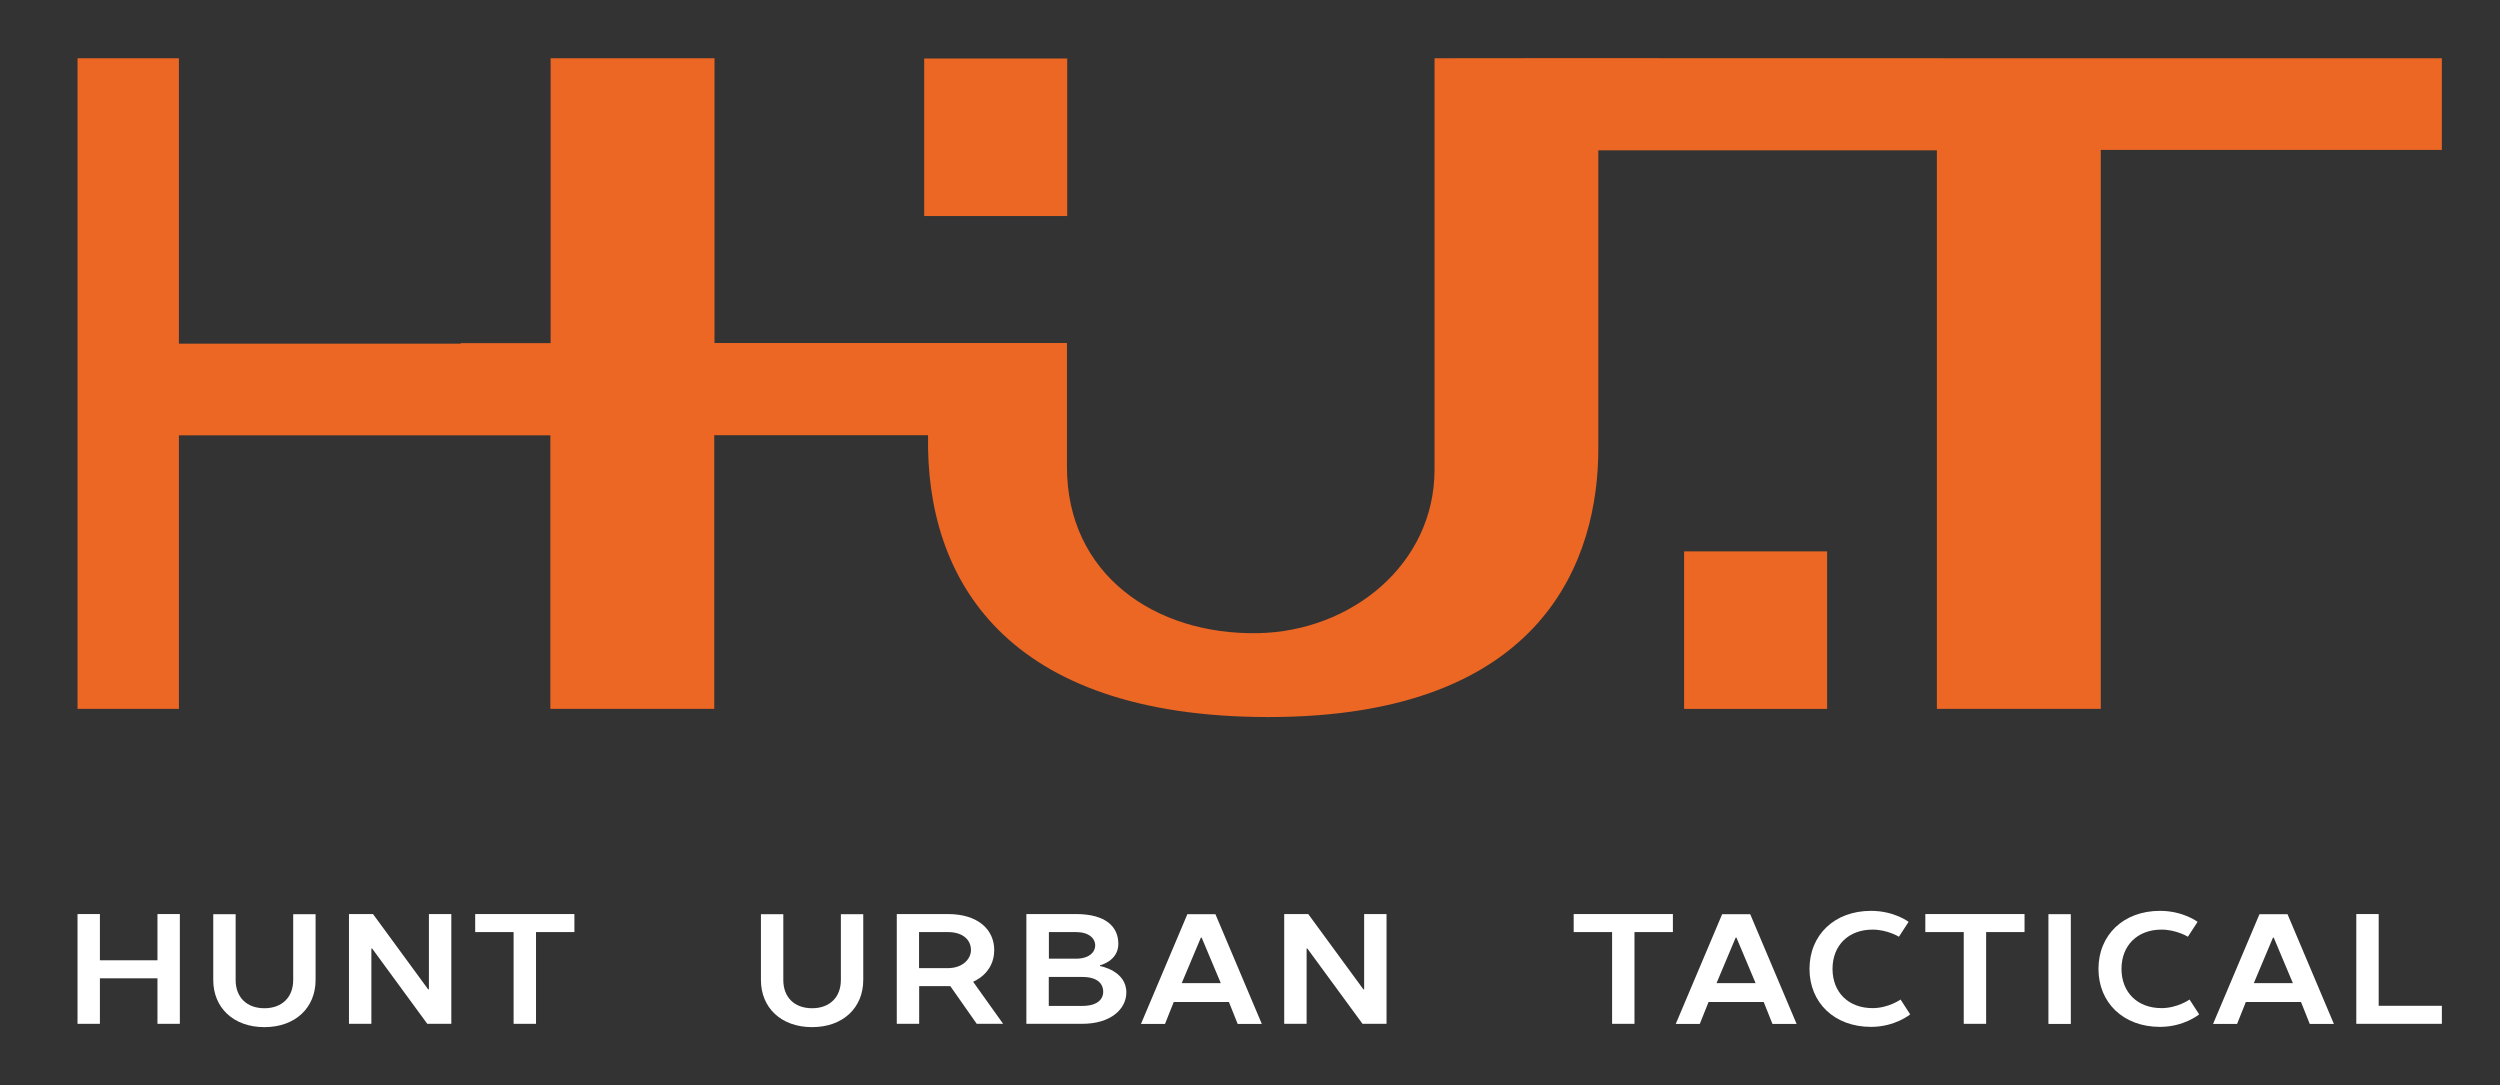 <svg width="129" height="56" viewBox="0 0 129 56" fill="none" xmlns="http://www.w3.org/2000/svg">
<rect x="0" y="0" width="129" height="56" fill="#333333" stroke="none"/>
<path d="M55.068 3.019H47.688V11.147H55.068V3.019Z" fill="#EC6624"/>
<path d="M94.279 28.451H86.899V36.579H94.279V28.451Z" fill="#EC6624"/>
<path d="M104.737 3.006L79.964 3L74.022 3.006V24.232C74.022 29.125 69.719 32.58 64.919 32.671C59.584 32.774 55.055 29.624 55.055 24.096V17.699H36.869V3.006H28.412V17.706H23.773V17.732H9.232V3.006H4V36.579H9.232V22.463H28.399V36.579H36.856V22.456H47.888C47.746 29.916 51.914 36.98 65.41 37C79.809 37.019 82.473 28.685 82.473 23.169V7.757H99.943V36.579H108.401V7.738H126V3.006H104.73H104.737Z" fill="#EC6624"/>
<path class="letter" d="M9.28 47.165V52.829H8.125V50.481H5.155V52.829H4V47.165H5.155V49.551H8.125V47.165H9.28Z" fill="white"/>
<path class="letter" d="M11.004 50.57V47.171H12.159V50.57C12.159 51.462 12.734 52.025 13.644 52.025C14.554 52.025 15.129 51.456 15.129 50.57V47.171H16.284V50.57C16.284 51.987 15.251 53 13.644 53C12.037 53 11.004 51.987 11.004 50.57Z" fill="white"/>
<path class="letter" d="M22.132 51.051V47.165H23.288V52.829H22.048L19.202 48.943H19.163V52.829H18.007V47.165H19.247L22.093 51.051H22.132Z" fill="white"/>
<path class="letter" d="M29.639 47.165V48.095H27.658V52.829H26.502V48.095H24.52V47.165H29.639Z" fill="white"/>
<path class="letter" d="M39.264 50.57V47.171H40.419V50.57C40.419 51.462 40.994 52.025 41.904 52.025C42.814 52.025 43.389 51.456 43.389 50.57V47.171H44.544V50.57C44.544 51.987 43.511 53 41.904 53C40.297 53 39.264 51.987 39.264 50.57Z" fill="white"/>
<path class="letter" d="M48.908 47.165C50.476 47.165 51.302 47.975 51.302 49.025C51.302 50.24 50.231 50.646 50.231 50.646V50.684L51.761 52.829H50.399L49.037 50.886H47.429V52.829H46.274V47.165H48.914H48.908ZM48.908 48.095H47.423V49.956H48.908C49.689 49.956 50.102 49.468 50.102 49.025C50.102 48.5 49.689 48.095 48.908 48.095Z" fill="white"/>
<path class="letter" d="M52.961 47.165H55.518C57.047 47.165 57.706 47.81 57.706 48.703C57.706 49.595 56.757 49.81 56.757 49.81V49.848C56.757 49.848 58.119 50.076 58.119 51.209C58.119 52.057 57.331 52.829 55.84 52.829H52.961V47.165ZM56.512 48.785C56.512 48.418 56.182 48.095 55.524 48.095H54.123V49.468H55.524C56.182 49.468 56.512 49.146 56.512 48.779V48.785ZM54.117 50.405V51.905H55.853C56.596 51.905 56.925 51.582 56.925 51.177C56.925 50.734 56.596 50.411 55.853 50.411H54.117V50.405Z" fill="white"/>
<path class="letter" d="M63.864 52.835L63.412 51.703H60.565L60.114 52.835H58.874L61.269 47.171H62.715L65.11 52.835H63.864ZM60.972 50.728H62.992L62.005 48.38H61.966L60.978 50.728H60.972Z" fill="white"/>
<path class="letter" d="M70.39 51.051V47.165H71.545V52.829H70.306L67.459 48.943H67.421V52.829H66.265V47.165H67.505L70.351 51.051H70.39Z" fill="white"/>
<path class="letter" d="M86.321 47.165V48.095H84.339V52.829H83.184V48.095H81.202V47.165H86.321Z" fill="white"/>
<path class="letter" d="M91.459 52.835L91.007 51.703H88.161L87.709 52.835H86.469L88.864 47.171H90.31L92.705 52.835H91.459ZM88.567 50.728H90.588L89.6 48.38H89.561L88.574 50.728H88.567Z" fill="white"/>
<path class="letter" d="M98.482 47.57L97.985 48.335C97.985 48.335 97.391 47.968 96.623 47.968C95.384 47.968 94.558 48.779 94.558 49.994C94.558 51.209 95.384 52.019 96.623 52.019C97.449 52.019 98.069 51.576 98.069 51.576L98.566 52.342C98.566 52.342 97.785 52.987 96.546 52.987C94.648 52.987 93.37 51.734 93.37 49.994C93.37 48.253 94.648 47 96.546 47C97.746 47 98.489 47.57 98.489 47.57H98.482Z" fill="white"/>
<path class="letter" d="M104.466 47.165V48.095H102.484V52.829H101.329V48.095H99.347V47.165H104.466Z" fill="white"/>
<path class="letter" d="M106.854 52.835H105.699V47.171H106.854V52.835Z" fill="white"/>
<path class="letter" d="M113.393 47.57L112.896 48.335C112.896 48.335 112.302 47.968 111.534 47.968C110.295 47.968 109.469 48.779 109.469 49.994C109.469 51.209 110.295 52.019 111.534 52.019C112.361 52.019 112.98 51.576 112.98 51.576L113.477 52.342C113.477 52.342 112.696 52.987 111.457 52.987C109.559 52.987 108.281 51.734 108.281 49.994C108.281 48.253 109.559 47 111.457 47C112.657 47 113.4 47.57 113.4 47.57H113.393Z" fill="white"/>
<path class="letter" d="M119.183 52.835L118.732 51.703H115.885L115.433 52.835H114.194L116.589 47.171H118.035L120.429 52.835H119.183ZM116.292 50.728H118.312L117.324 48.38H117.286L116.298 50.728H116.292Z" fill="white"/>
<path class="letter" d="M121.585 47.165H122.74V51.899H126V52.829H121.585V47.165Z" fill="white"/>
</svg>
